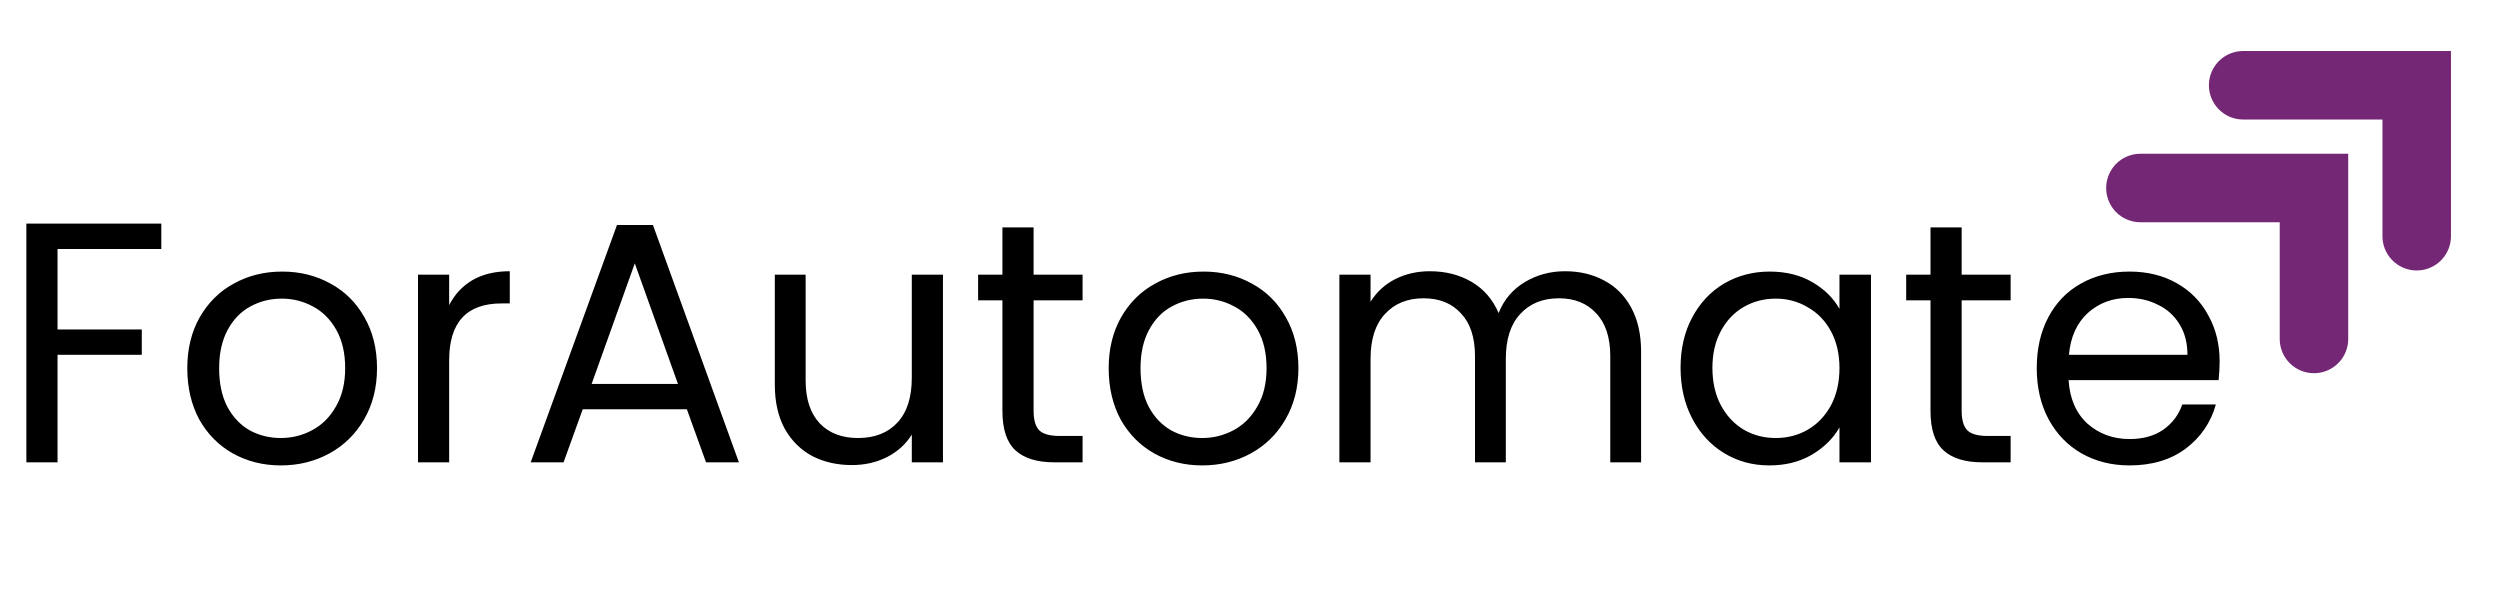 <svg width="146" height="35" viewBox="0 0 146 35" fill="none" xmlns="http://www.w3.org/2000/svg">
<path d="M9.42 13.06V14.54H3.36V19.24H8.28V20.72H3.36V27H1.54V13.06H9.42ZM16.398 27.18C15.371 27.18 14.438 26.947 13.598 26.48C12.771 26.013 12.118 25.353 11.638 24.5C11.171 23.633 10.938 22.633 10.938 21.5C10.938 20.38 11.178 19.393 11.658 18.54C12.152 17.673 12.818 17.013 13.658 16.56C14.498 16.093 15.438 15.86 16.478 15.86C17.518 15.86 18.458 16.093 19.298 16.56C20.138 17.013 20.798 17.667 21.278 18.52C21.771 19.373 22.018 20.367 22.018 21.5C22.018 22.633 21.765 23.633 21.258 24.5C20.765 25.353 20.091 26.013 19.238 26.48C18.385 26.947 17.438 27.18 16.398 27.18ZM16.398 25.58C17.052 25.58 17.665 25.427 18.238 25.12C18.811 24.813 19.271 24.353 19.618 23.74C19.978 23.127 20.158 22.38 20.158 21.5C20.158 20.62 19.985 19.873 19.638 19.26C19.291 18.647 18.838 18.193 18.278 17.9C17.718 17.593 17.111 17.44 16.458 17.44C15.791 17.44 15.178 17.593 14.618 17.9C14.072 18.193 13.632 18.647 13.298 19.26C12.965 19.873 12.798 20.62 12.798 21.5C12.798 22.393 12.958 23.147 13.278 23.76C13.611 24.373 14.052 24.833 14.598 25.14C15.145 25.433 15.745 25.58 16.398 25.58ZM26.231 17.82C26.551 17.193 27.004 16.707 27.591 16.36C28.191 16.013 28.918 15.84 29.771 15.84V17.72H29.291C27.251 17.72 26.231 18.827 26.231 21.04V27H24.411V16.04H26.231V17.82ZM40.112 23.9H34.032L32.912 27H30.992L36.032 13.14H38.132L43.152 27H41.232L40.112 23.9ZM39.592 22.42L37.072 15.38L34.552 22.42H39.592ZM55.069 16.04V27H53.249V25.38C52.902 25.94 52.415 26.38 51.789 26.7C51.175 27.007 50.495 27.16 49.749 27.16C48.895 27.16 48.129 26.987 47.449 26.64C46.769 26.28 46.229 25.747 45.829 25.04C45.442 24.333 45.249 23.473 45.249 22.46V16.04H47.049V22.22C47.049 23.3 47.322 24.133 47.869 24.72C48.415 25.293 49.162 25.58 50.109 25.58C51.082 25.58 51.849 25.28 52.409 24.68C52.969 24.08 53.249 23.207 53.249 22.06V16.04H55.069ZM60.362 17.54V24C60.362 24.533 60.475 24.913 60.702 25.14C60.928 25.353 61.322 25.46 61.882 25.46H63.222V27H61.582C60.568 27 59.808 26.767 59.302 26.3C58.795 25.833 58.542 25.067 58.542 24V17.54H57.122V16.04H58.542V13.28H60.362V16.04H63.222V17.54H60.362ZM70.207 27.18C69.18 27.18 68.247 26.947 67.407 26.48C66.58 26.013 65.927 25.353 65.447 24.5C64.98 23.633 64.747 22.633 64.747 21.5C64.747 20.38 64.987 19.393 65.467 18.54C65.96 17.673 66.627 17.013 67.467 16.56C68.307 16.093 69.247 15.86 70.287 15.86C71.327 15.86 72.267 16.093 73.107 16.56C73.947 17.013 74.607 17.667 75.087 18.52C75.58 19.373 75.827 20.367 75.827 21.5C75.827 22.633 75.573 23.633 75.067 24.5C74.573 25.353 73.9 26.013 73.047 26.48C72.193 26.947 71.247 27.18 70.207 27.18ZM70.207 25.58C70.86 25.58 71.473 25.427 72.047 25.12C72.62 24.813 73.08 24.353 73.427 23.74C73.787 23.127 73.967 22.38 73.967 21.5C73.967 20.62 73.793 19.873 73.447 19.26C73.1 18.647 72.647 18.193 72.087 17.9C71.527 17.593 70.92 17.44 70.267 17.44C69.6 17.44 68.987 17.593 68.427 17.9C67.88 18.193 67.44 18.647 67.107 19.26C66.773 19.873 66.607 20.62 66.607 21.5C66.607 22.393 66.767 23.147 67.087 23.76C67.42 24.373 67.86 24.833 68.407 25.14C68.953 25.433 69.553 25.58 70.207 25.58ZM91.4 15.84C92.253 15.84 93.013 16.02 93.68 16.38C94.346 16.727 94.873 17.253 95.26 17.96C95.646 18.667 95.84 19.527 95.84 20.54V27H94.04V20.8C94.04 19.707 93.766 18.873 93.22 18.3C92.686 17.713 91.96 17.42 91.04 17.42C90.093 17.42 89.34 17.727 88.78 18.34C88.22 18.94 87.94 19.813 87.94 20.96V27H86.14V20.8C86.14 19.707 85.866 18.873 85.32 18.3C84.786 17.713 84.06 17.42 83.14 17.42C82.193 17.42 81.44 17.727 80.88 18.34C80.32 18.94 80.04 19.813 80.04 20.96V27H78.22V16.04H80.04V17.62C80.4 17.047 80.88 16.607 81.48 16.3C82.093 15.993 82.766 15.84 83.5 15.84C84.42 15.84 85.233 16.047 85.94 16.46C86.646 16.873 87.173 17.48 87.52 18.28C87.826 17.507 88.333 16.907 89.04 16.48C89.746 16.053 90.533 15.84 91.4 15.84ZM98.145 21.48C98.145 20.36 98.372 19.38 98.825 18.54C99.278 17.687 99.898 17.027 100.685 16.56C101.485 16.093 102.372 15.86 103.345 15.86C104.305 15.86 105.138 16.067 105.845 16.48C106.552 16.893 107.078 17.413 107.425 18.04V16.04H109.265V27H107.425V24.96C107.065 25.6 106.525 26.133 105.805 26.56C105.098 26.973 104.272 27.18 103.325 27.18C102.352 27.18 101.472 26.94 100.685 26.46C99.898 25.98 99.278 25.307 98.825 24.44C98.372 23.573 98.145 22.587 98.145 21.48ZM107.425 21.5C107.425 20.673 107.258 19.953 106.925 19.34C106.592 18.727 106.138 18.26 105.565 17.94C105.005 17.607 104.385 17.44 103.705 17.44C103.025 17.44 102.405 17.6 101.845 17.92C101.285 18.24 100.838 18.707 100.505 19.32C100.172 19.933 100.005 20.653 100.005 21.48C100.005 22.32 100.172 23.053 100.505 23.68C100.838 24.293 101.285 24.767 101.845 25.1C102.405 25.42 103.025 25.58 103.705 25.58C104.385 25.58 105.005 25.42 105.565 25.1C106.138 24.767 106.592 24.293 106.925 23.68C107.258 23.053 107.425 22.327 107.425 21.5ZM114.561 17.54V24C114.561 24.533 114.674 24.913 114.901 25.14C115.127 25.353 115.521 25.46 116.081 25.46H117.421V27H115.781C114.767 27 114.007 26.767 113.501 26.3C112.994 25.833 112.741 25.067 112.741 24V17.54H111.321V16.04H112.741V13.28H114.561V16.04H117.421V17.54H114.561ZM129.626 21.1C129.626 21.447 129.606 21.813 129.566 22.2H120.806C120.873 23.28 121.239 24.127 121.906 24.74C122.586 25.34 123.406 25.64 124.366 25.64C125.153 25.64 125.806 25.46 126.326 25.1C126.859 24.727 127.233 24.233 127.446 23.62H129.406C129.113 24.673 128.526 25.533 127.646 26.2C126.766 26.853 125.673 27.18 124.366 27.18C123.326 27.18 122.393 26.947 121.566 26.48C120.753 26.013 120.113 25.353 119.646 24.5C119.179 23.633 118.946 22.633 118.946 21.5C118.946 20.367 119.173 19.373 119.626 18.52C120.079 17.667 120.713 17.013 121.526 16.56C122.353 16.093 123.299 15.86 124.366 15.86C125.406 15.86 126.326 16.087 127.126 16.54C127.926 16.993 128.539 17.62 128.966 18.42C129.406 19.207 129.626 20.1 129.626 21.1ZM127.746 20.72C127.746 20.027 127.593 19.433 127.286 18.94C126.979 18.433 126.559 18.053 126.026 17.8C125.506 17.533 124.926 17.4 124.286 17.4C123.366 17.4 122.579 17.693 121.926 18.28C121.286 18.867 120.919 19.68 120.826 20.72H127.746Z" fill="black"/>
<path d="M125 10.979L135.136 10.979L135.136 19.795" stroke="#742775" stroke-width="4" stroke-linecap="round"/>
<path d="M131 4.979L141.136 4.979L141.136 13.795" stroke="#742775" stroke-width="4" stroke-linecap="round"/>
</svg>
